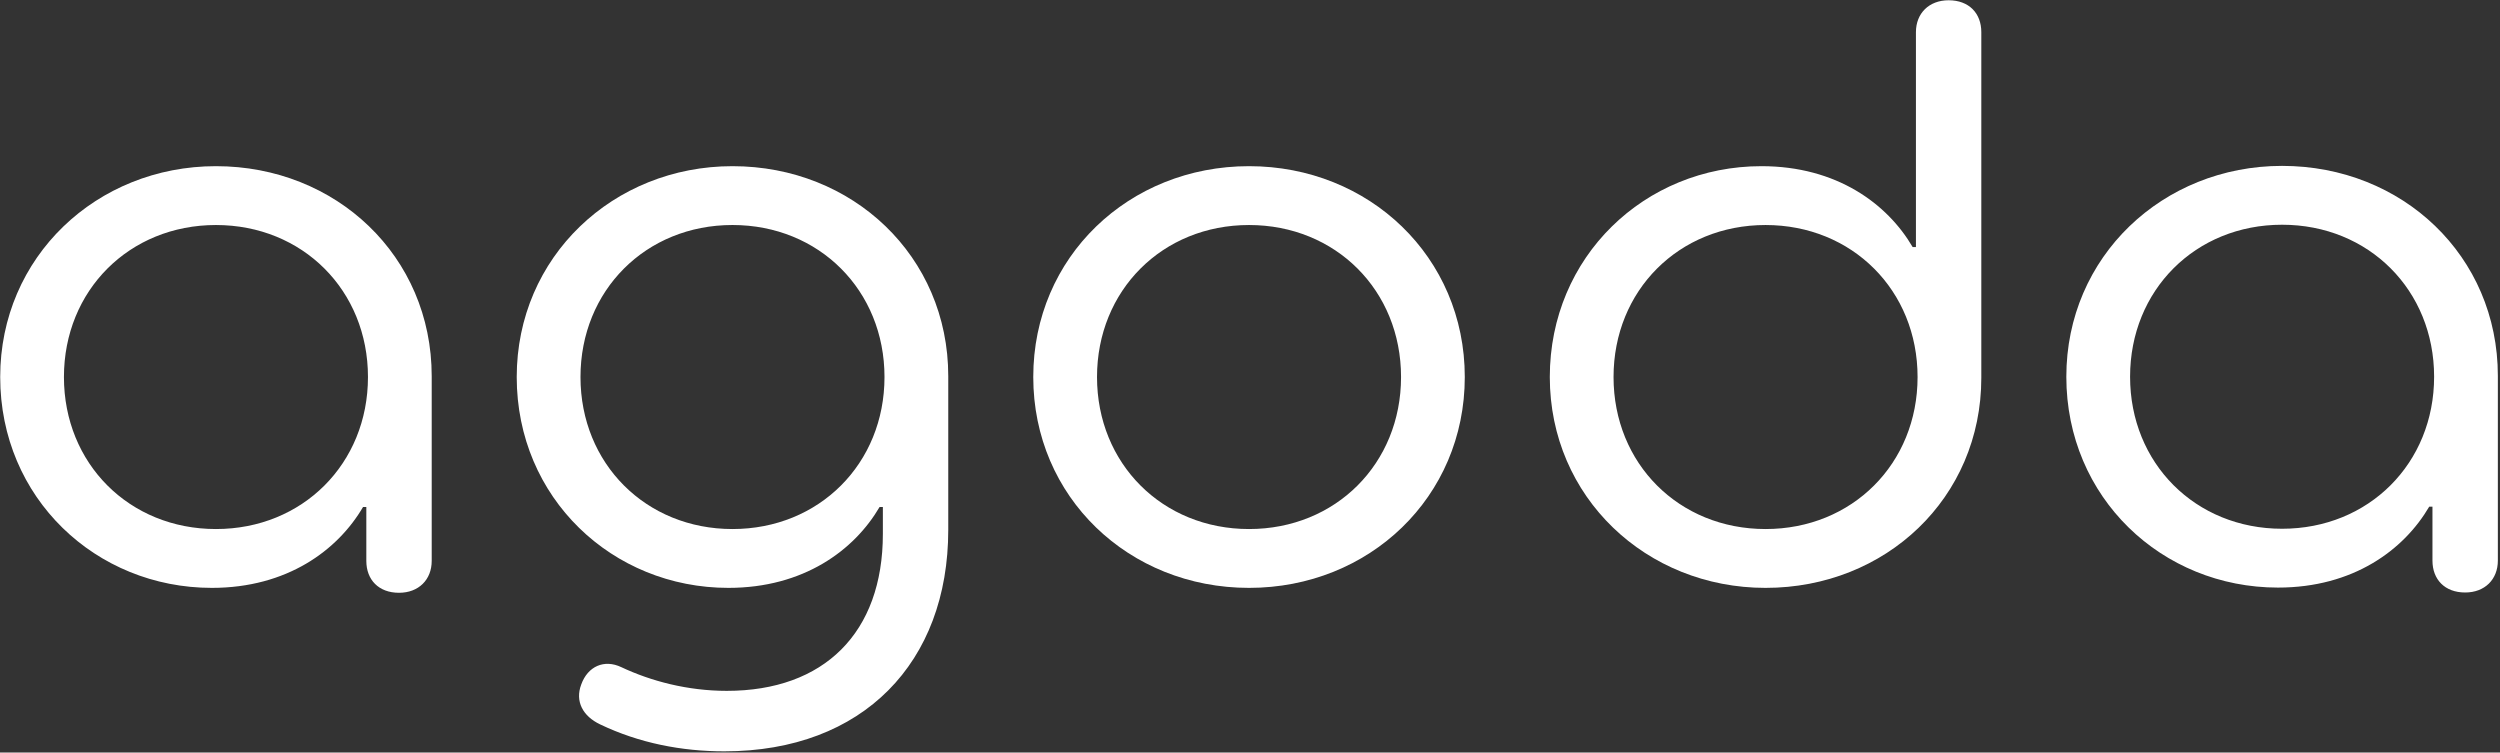 <?xml version="1.0" encoding="UTF-8" standalone="no"?>
<!DOCTYPE svg PUBLIC "-//W3C//DTD SVG 1.1//EN" "http://www.w3.org/Graphics/SVG/1.1/DTD/svg11.dtd">
<svg width="100%" height="100%" viewBox="0 0 877 264" version="1.1" xmlns="http://www.w3.org/2000/svg" xmlns:xlink="http://www.w3.org/1999/xlink" xml:space="preserve" xmlns:serif="http://www.serif.com/" style="fill-rule:evenodd;clip-rule:evenodd;stroke-linejoin:round;stroke-miterlimit:2;">
    <rect x="0" y="0" width="877" height="264" fill="#333333" stroke="none"/>
    <g transform="matrix(1,0,0,1,-858,-1140.99)">
        <g transform="matrix(4.167,0,0,4.167,0,0)">
            <g transform="matrix(1,0,0,1,205.92,305.968)">
                <path d="M0,-0.412C0,-10.526 8.119,-18.163 18.164,-18.163C28.277,-18.163 36.327,-10.595 36.327,-0.481L36.327,15.068C36.327,16.65 35.227,17.751 33.575,17.751C31.855,17.751 30.823,16.65 30.823,15.068L30.823,10.527L30.548,10.527C28.415,14.174 24.149,17.338 17.819,17.338C8.05,17.338 0,9.771 0,-0.412M30.961,-0.412C30.961,-7.705 25.456,-13.209 18.164,-13.209C10.87,-13.209 5.366,-7.705 5.366,-0.412C5.366,6.881 10.87,12.385 18.164,12.385C25.456,12.385 30.961,6.881 30.961,-0.412" style="fill:#fff;fill-rule:nonzero;"/>
            </g>
            <g transform="matrix(1,0,0,1,256.423,290.075)">
                <path d="M0,44.722C-1.445,44.034 -2.133,42.794 -1.583,41.35C-1.032,39.836 0.344,39.218 1.788,39.906C4.266,41.075 7.361,41.901 10.664,41.901C18.852,41.901 23.805,37.016 23.805,28.691L23.805,26.42L23.53,26.42C21.396,30.067 17.132,33.231 10.801,33.231C1.031,33.231 -7.019,25.663 -7.019,15.481C-7.019,5.367 1.101,-2.27 11.146,-2.27C21.26,-2.27 29.31,5.298 29.31,15.411L29.31,28.346C29.31,39.493 22.153,46.992 10.457,46.992C6.88,46.992 3.302,46.304 0,44.722M23.942,15.481C23.942,8.188 18.438,2.683 11.146,2.683C3.853,2.683 -1.651,8.188 -1.651,15.481C-1.651,22.774 3.853,28.278 11.146,28.278C18.438,28.278 23.942,22.774 23.942,15.481" style="fill:#fff;fill-rule:nonzero;"/>
            </g>
            <g transform="matrix(1,0,0,1,292.889,305.555)">
                <path d="M0,0.001C0,-10.113 8.051,-17.75 18.165,-17.75C28.278,-17.75 36.328,-10.113 36.328,0.001C36.328,10.114 28.278,17.751 18.165,17.751C8.051,17.751 0,10.114 0,0.001M30.962,0.001C30.962,-7.292 25.457,-12.796 18.165,-12.796C10.871,-12.796 5.367,-7.292 5.367,0.001C5.367,7.294 10.871,12.798 18.165,12.798C25.457,12.798 30.962,7.294 30.962,0.001" style="fill:#fff;fill-rule:nonzero;"/>
            </g>
            <g transform="matrix(1,0,0,1,336.374,291.588)">
                <path d="M0,13.968C0,3.854 7.98,-3.783 17.819,-3.783C24.149,-3.783 28.416,-0.618 30.548,3.029L30.823,3.029L30.823,-15.066C30.823,-16.649 31.924,-17.75 33.575,-17.75C35.296,-17.75 36.327,-16.649 36.327,-15.066L36.327,14.036C36.327,24.151 28.277,31.718 18.164,31.718C8.119,31.718 0,24.081 0,13.968M30.961,13.968C30.961,6.675 25.457,1.171 18.164,1.171C10.87,1.171 5.366,6.675 5.366,13.968C5.366,21.261 10.87,26.765 18.164,26.765C25.457,26.765 30.961,21.261 30.961,13.968" style="fill:#fff;fill-rule:nonzero;"/>
            </g>
            <g transform="matrix(1,0,0,1,379.858,305.944)">
                <path d="M0,-0.412C0,-10.526 8.119,-18.163 18.164,-18.163C28.278,-18.163 36.328,-10.595 36.328,-0.481L36.328,15.068C36.328,16.65 35.227,17.751 33.576,17.751C31.855,17.751 30.823,16.65 30.823,15.068L30.823,10.527L30.549,10.527C28.415,14.174 24.15,17.338 17.82,17.338C8.05,17.338 0,9.771 0,-0.412M30.962,-0.412C30.962,-7.705 25.457,-13.209 18.164,-13.209C10.871,-13.209 5.367,-7.705 5.367,-0.412C5.367,6.881 10.871,12.385 18.164,12.385C25.457,12.385 30.962,6.881 30.962,-0.412" style="fill:#fff;fill-rule:nonzero;"/>
            </g>
        </g>
    </g>
</svg>
